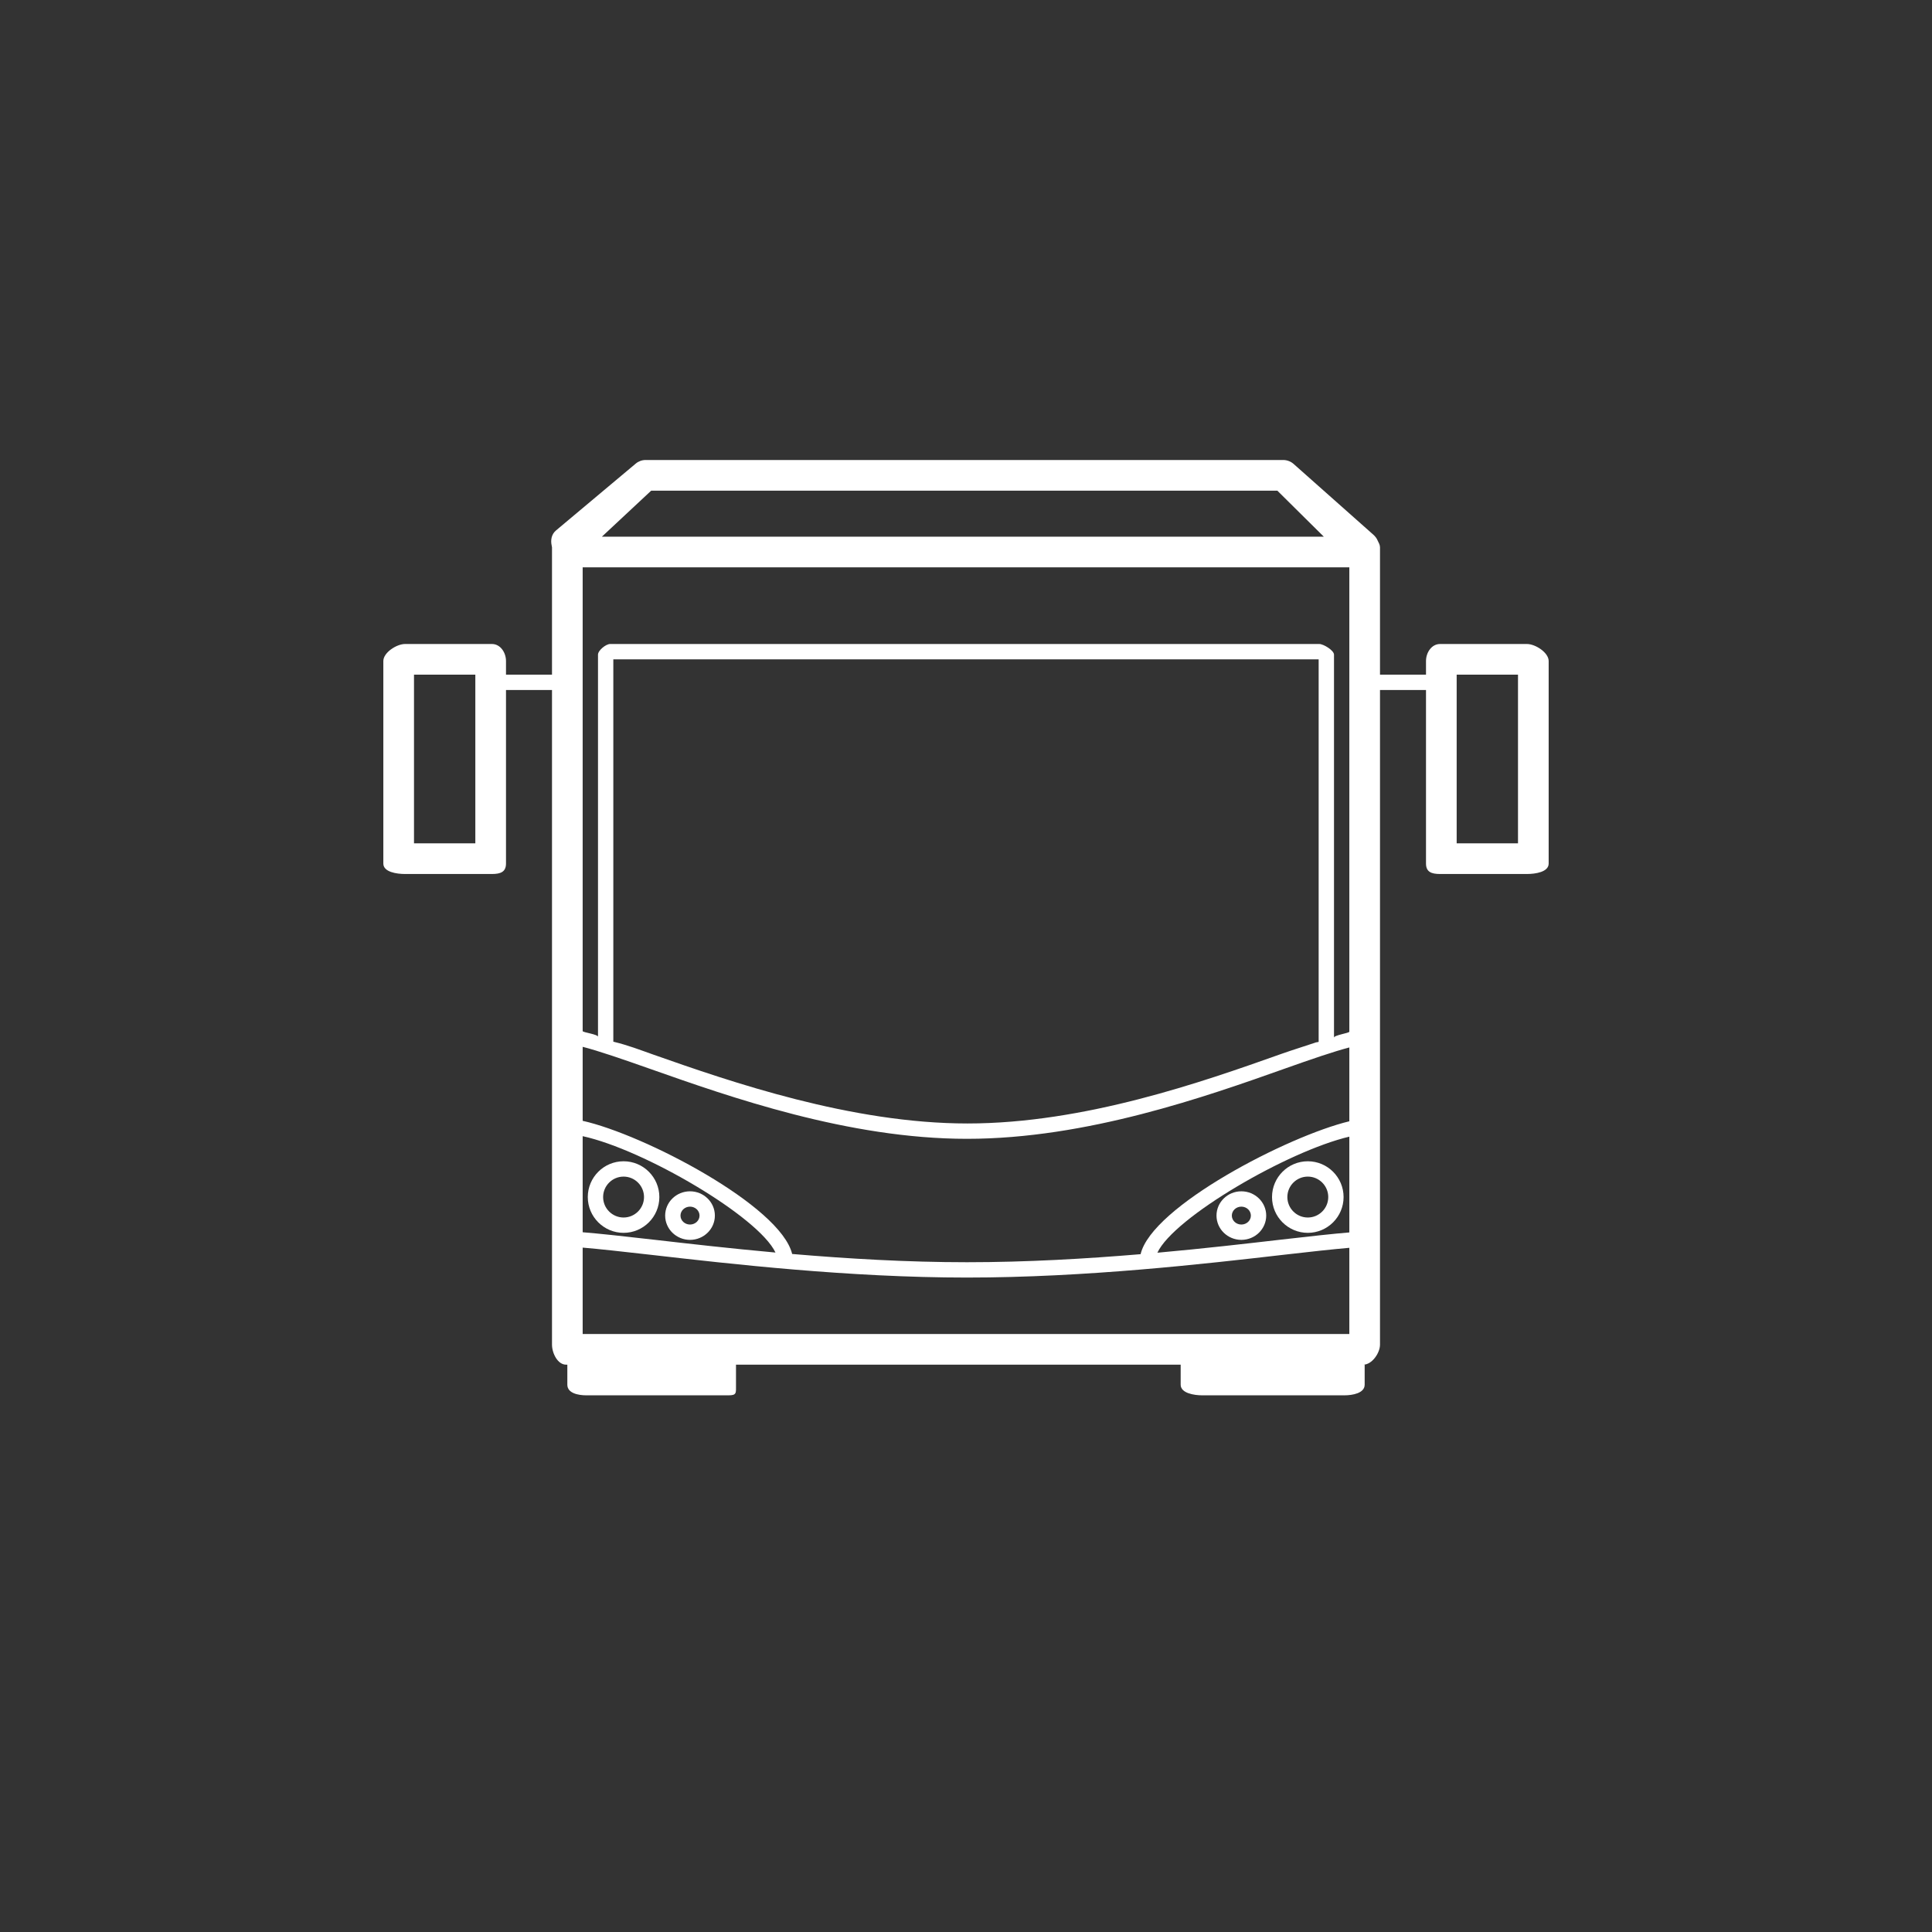 <?xml version="1.0" encoding="utf-8"?>
<!-- Generator: Adobe Illustrator 17.1.0, SVG Export Plug-In . SVG Version: 6.00 Build 0)  -->
<!DOCTYPE svg PUBLIC "-//W3C//DTD SVG 1.1//EN" "http://www.w3.org/Graphics/SVG/1.1/DTD/svg11.dtd">
<svg version="1.1" id="Layer_1" xmlns="http://www.w3.org/2000/svg" xmlns:xlink="http://www.w3.org/1999/xlink" x="0px" y="0px"
	 viewBox="0 0 126 126" enable-background="new 0 0 126 126" xml:space="preserve">
<rect x="0" y="0" width="126" height="126" fill="#333333" stroke="none"/>
<g>
	<path fill="#FFFFFF" d="M99.583,42h-5.666C93.364,42,93,42.559,93,43.111V44h-3v-8.306c0-0.16-0.086-0.305-0.152-0.438
		c-0.057-0.14-0.156-0.271-0.276-0.379l-5.212-4.625C84.177,30.09,83.93,30,83.685,30h-41.58c-0.235,0-0.462,0.083-0.643,0.234
		l-5.202,4.361c-0.297,0.249-0.36,0.633-0.28,0.988C35.977,35.621,36,35.655,36,35.694V44h-3v-0.889C33,42.559,32.636,42,32.083,42
		h-5.667C25.865,42,25,42.559,25,43.111v13.208C25,56.872,25.865,57,26.417,57h5.667C32.636,57,33,56.872,33,56.319V45h3v42.694
		C36,88.247,36.365,89,36.917,89H37v1.306C37,90.858,37.698,91,38.25,91h9.25c0.552,0,0.5-0.142,0.5-0.694V89h29v1.306
		C77,90.858,77.864,91,78.417,91h9.25C88.22,91,89,90.858,89,90.306V89h-0.083C89.47,89,90,88.247,90,87.694V45h3v11.319
		C93,56.872,93.364,57,93.917,57h5.666c0.553,0,1.417-0.128,1.417-0.681V43.111C101,42.559,100.136,42,99.583,42z M88,87H38v-5.634
		c1,0.082,2.651,0.264,4.536,0.479c5.123,0.587,12.844,1.474,20.527,1.474c7.75,0,15.528-0.895,20.654-1.486
		c1.732-0.2,3.283-0.369,4.283-0.454V87z M38,74.098c4,0.872,11.476,5.257,12.575,7.59c-2.988-0.27-5.684-0.581-7.905-0.835
		c-1.996-0.229-3.67-0.41-4.67-0.489V74.098z M83.592,80.84c-2.271,0.262-5.039,0.583-8.11,0.859C76.549,79.395,84,75.067,88,74.13
		v6.246C87,80.458,85.43,80.627,83.592,80.84z M74.387,81.794c-3.549,0.299-7.449,0.525-11.324,0.525
		c-3.91,0-7.81-0.232-11.401-0.538C50.904,78.638,42,73.989,38,73.097v-4.826c1,0.253,2.584,0.799,4.427,1.448
		c5.144,1.812,12.896,4.552,20.636,4.552c7.808,0,15.617-2.763,20.764-4.591C85.514,69.08,87,68.573,88,68.312v4.815
		C84,74.087,75.117,78.681,74.387,81.794z M85.781,67.997c-0.643,0.219-1.457,0.467-2.228,0.74
		c-5.082,1.805-12.818,4.533-20.455,4.533c-7.569,0-15.419-2.705-20.499-4.495c-0.894-0.314-1.6-0.597-2.6-0.84V43h46v24.944
		C86,67.963,85.779,67.979,85.781,67.997z M87,67.671V42.694C87,42.418,86.318,42,86.042,42h-46.25C39.516,42,39,42.418,39,42.694
		v24.919c0-0.157-1-0.283-1-0.368V37h50v30.283C88,67.377,87,67.508,87,67.671z M42.469,32h40.836l3.03,3h-47.08L42.469,32z M31,55
		h-4V44h4V55z M99,55h-4V44h4V55z"/>
	<path fill="#FFFFFF" d="M40.668,75.735c-1.287,0-2.334,1.047-2.334,2.334c0,1.287,1.047,2.334,2.334,2.334
		c1.287,0,2.333-1.047,2.333-2.334C43.001,76.782,41.955,75.735,40.668,75.735z M40.668,79.403c-0.735,0-1.334-0.599-1.334-1.334
		c0-0.735,0.599-1.334,1.334-1.334c0.735,0,1.333,0.599,1.333,1.334C42.001,78.805,41.403,79.403,40.668,79.403z"/>
	<path fill="#FFFFFF" d="M45.001,80.861c0.894,0,1.621-0.71,1.621-1.583c0-0.873-0.727-1.584-1.621-1.584
		c-0.894,0-1.621,0.711-1.621,1.584C43.38,80.151,44.107,80.861,45.001,80.861z M45.001,78.694c0.342,0,0.621,0.262,0.621,0.584
		c0,0.321-0.279,0.583-0.621,0.583S44.38,79.6,44.38,79.278C44.38,78.956,44.659,78.694,45.001,78.694z"/>
	<path fill="#FFFFFF" d="M85.291,75.735c-1.286,0-2.333,1.047-2.333,2.334c0,1.287,1.047,2.334,2.333,2.334
		c1.287,0,2.334-1.047,2.334-2.334C87.625,76.782,86.578,75.735,85.291,75.735z M85.291,79.403c-0.735,0-1.333-0.599-1.333-1.334
		c0-0.735,0.598-1.334,1.333-1.334c0.735,0,1.334,0.599,1.334,1.334C86.625,78.805,86.026,79.403,85.291,79.403z"/>
	<path fill="#FFFFFF" d="M80.958,77.694c-0.894,0-1.621,0.711-1.621,1.584c0,0.873,0.728,1.583,1.621,1.583
		c0.894,0,1.621-0.71,1.621-1.583C82.579,78.405,81.852,77.694,80.958,77.694z M80.958,79.861c-0.343,0-0.621-0.262-0.621-0.583
		c0-0.322,0.278-0.584,0.621-0.584c0.343,0,0.621,0.262,0.621,0.584C81.579,79.6,81.301,79.861,80.958,79.861z"/>
</g>
</svg>
